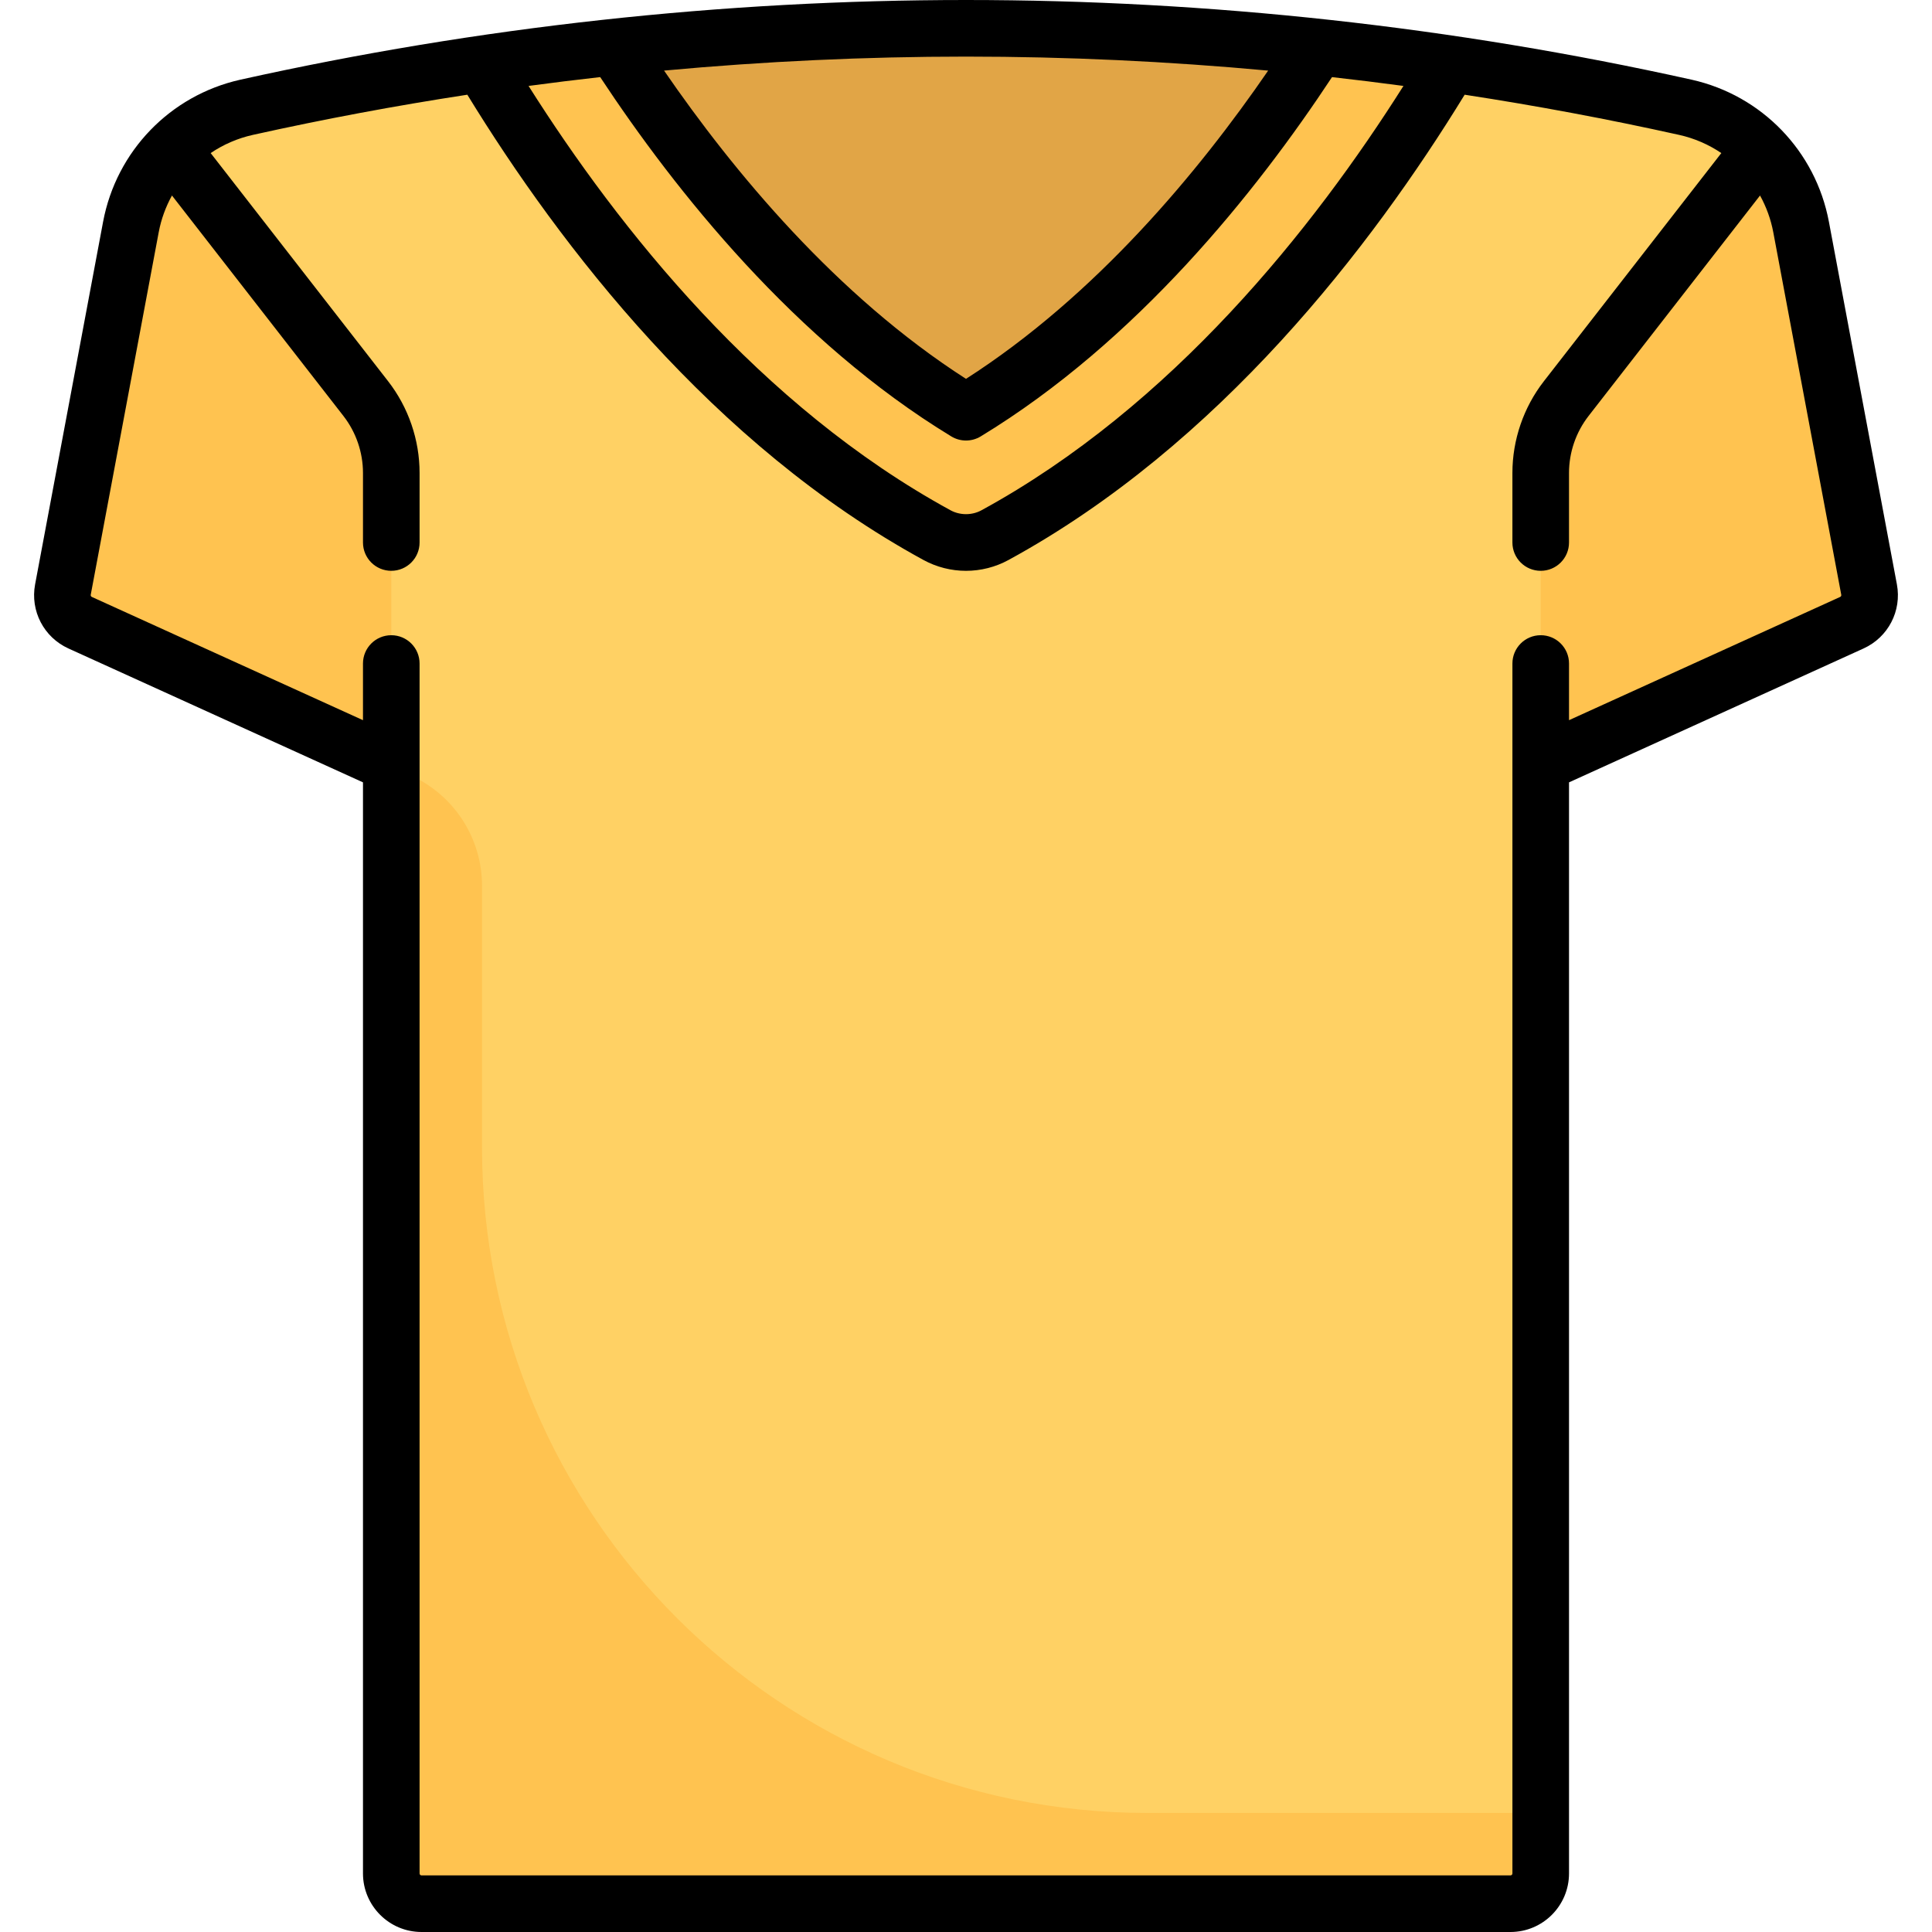 <?xml version="1.0" encoding="iso-8859-1"?>
<!-- Generator: Adobe Illustrator 19.0.0, SVG Export Plug-In . SVG Version: 6.00 Build 0)  -->
<svg version="1.1" id="Capa_1" xmlns="http://www.w3.org/2000/svg" xmlns:xlink="http://www.w3.org/1999/xlink" x="0px" y="0px"
	 viewBox="0 0 512 512" style="enable-background:new 0 0 512 512;" xml:space="preserve">
<path style="fill:#FFD164;" d="M495.326,156.247L477.31,60.165c-2.957-15.772-15.035-28.26-30.699-31.74l-0.005-0.002
	c-125.539-27.898-255.672-27.898-381.211,0l-0.005,0.002c-15.664,3.48-27.742,15.968-30.699,31.74l-18.016,96.082
	c-0.68,3.625,1.203,7.247,4.562,8.774l82.458,37.481v293.982c0,4.427,3.589,8.016,8.016,8.016h288.58
	c4.427,0,8.016-3.589,8.016-8.016V202.502l82.458-37.481C494.123,163.494,496.006,159.872,495.326,156.247z"/>
<g>
	<path style="fill:#FFC350;" d="M34.69,60.165l-18.016,96.082c-0.68,3.626,1.203,7.248,4.561,8.774l82.458,37.481v-71.726
		c0-10.664-3.544-21.026-10.075-29.456L45.625,39.371C40.103,44.949,36.199,52.118,34.69,60.165z"/>
	<path style="fill:#FFC350;" d="M477.31,60.165l18.016,96.082c0.68,3.626-1.203,7.248-4.561,8.774l-82.458,37.481v-71.726
		c0-10.664,3.544-21.026,10.075-29.456l47.993-61.948C471.897,44.949,475.801,52.118,477.31,60.165z"/>
	<path style="fill:#FFC350;" d="M349.034,12.471c-23.217,33.546-54.661,71.094-93.143,97.986
		c-38.454-26.9-69.9-64.536-93.051-97.973c-11.895,1.268-23.763,2.827-35.611,4.582c27.034,41.428,67.8,92.806,120.02,126.191
		c2.63,1.683,5.636,2.521,8.635,2.521c2.998,0,5.996-0.838,8.635-2.521c52.236-33.372,92.967-84.58,120.12-126.213
		C372.791,15.293,360.925,13.738,349.034,12.471z"/>
</g>
<path style="fill:#E1A546;" d="M349.033,12.471c-61.891-6.589-124.305-6.586-186.194,0.013
	c23.151,33.437,54.598,71.074,93.051,97.973C294.373,83.566,325.817,46.017,349.033,12.471z"/>
<path style="fill:#FFC350;" d="M127.742,304.097v-69.35c0-11.624-6.291-22.337-16.442-28.001l-7.607-4.244v293.982
	c0,4.427,3.589,8.016,8.016,8.016h288.58c4.427,0,8.016-3.589,8.016-8.016v-16.032h-104.21
	C206.699,480.452,127.742,401.495,127.742,304.097z"/>
<path d="M502.698,154.864l-18.016-96.082c-3.509-18.718-17.771-33.488-36.346-37.657c-0.034-0.008-0.069-0.016-0.104-0.023
	C385.223,7.1,320.546,0,256,0S126.777,7.1,63.768,21.102c-0.034,0.008-0.068,0.016-0.102,0.023
	c-18.577,4.167-32.838,18.938-36.348,37.657L9.302,154.864c-1.319,7.037,2.312,14.021,8.83,16.985l78.061,35.482v289.152
	c0,8.556,6.96,15.517,15.516,15.517H400.29c8.556,0,15.516-6.961,15.516-15.517V207.332l78.062-35.483
	C500.386,168.885,504.017,161.901,502.698,154.864z M159.056,20.431c19.867,30.113,51.643,70.053,93.048,95.222
	c1.197,0.728,2.546,1.091,3.896,1.091c1.349,0,2.697-0.363,3.894-1.09c41.403-25.148,73.118-64.906,93.102-95.218
	c6.32,0.708,12.631,1.488,18.933,2.334c-23.859,37.74-61.332,84.91-111.849,112.465c-2.488,1.359-5.667,1.361-8.165-0.002
	c-50.488-27.54-87.949-74.665-111.844-112.463C146.391,21.923,152.719,21.141,159.056,20.431z M336.077,18.712
	c-18.514,26.955-45.738,59.684-80.075,81.69c-34.326-22.023-61.583-54.869-80.02-81.695C202.59,16.251,229.306,15,256,15
	C282.714,15,309.449,16.252,336.077,18.712z M487.661,158.193l-71.854,32.661v-15.016c0-4.143-3.358-7.5-7.5-7.5s-7.5,3.357-7.5,7.5
	v320.646c0,0.285-0.231,0.517-0.516,0.517H111.709c-0.285,0-0.516-0.231-0.516-0.517V175.839c0-4.143-3.358-7.5-7.5-7.5
	s-7.5,3.357-7.5,7.5v15.015l-71.853-32.66c-0.218-0.1-0.339-0.332-0.295-0.566l18.016-96.082c0.652-3.478,1.862-6.746,3.51-9.734
	l45.448,58.433c3.336,4.29,5.174,9.646,5.174,15.081v18.443c0,4.143,3.358,7.5,7.5,7.5s7.5-3.357,7.5-7.5v-18.443
	c0-8.755-2.959-17.381-8.334-24.29L55.828,40.567c3.331-2.252,7.105-3.914,11.188-4.821c0.031-0.007,0.062-0.014,0.092-0.021
	c18.778-4.17,37.708-7.708,56.738-10.626c24.642,40.207,65.036,92.838,120.882,123.301c3.443,1.881,7.34,2.875,11.271,2.875
	s7.829-0.994,11.267-2.873c55.886-30.483,96.287-83.169,120.885-123.303c19.03,2.918,37.96,6.456,56.738,10.626
	c0.031,0.008,0.063,0.015,0.094,0.021c4.083,0.907,7.857,2.569,11.188,4.821l-47.031,60.469c-5.375,6.909-8.334,15.536-8.334,24.29
	v18.447c0,4.143,3.358,7.5,7.5,7.5s7.5-3.357,7.5-7.5v-18.447c0-5.436,1.837-10.791,5.174-15.081l45.448-58.433
	c1.648,2.988,2.858,6.256,3.51,9.734l18.016,96.082C487.999,157.862,487.877,158.095,487.661,158.193z"/>
<g>
</g>
<g>
</g>
<g>
</g>
<g>
</g>
<g>
</g>
<g>
</g>
<g>
</g>
<g>
</g>
<g>
</g>
<g>
</g>
<g>
</g>
<g>
</g>
<g>
</g>
<g>
</g>
<g>
</g>
</svg>
